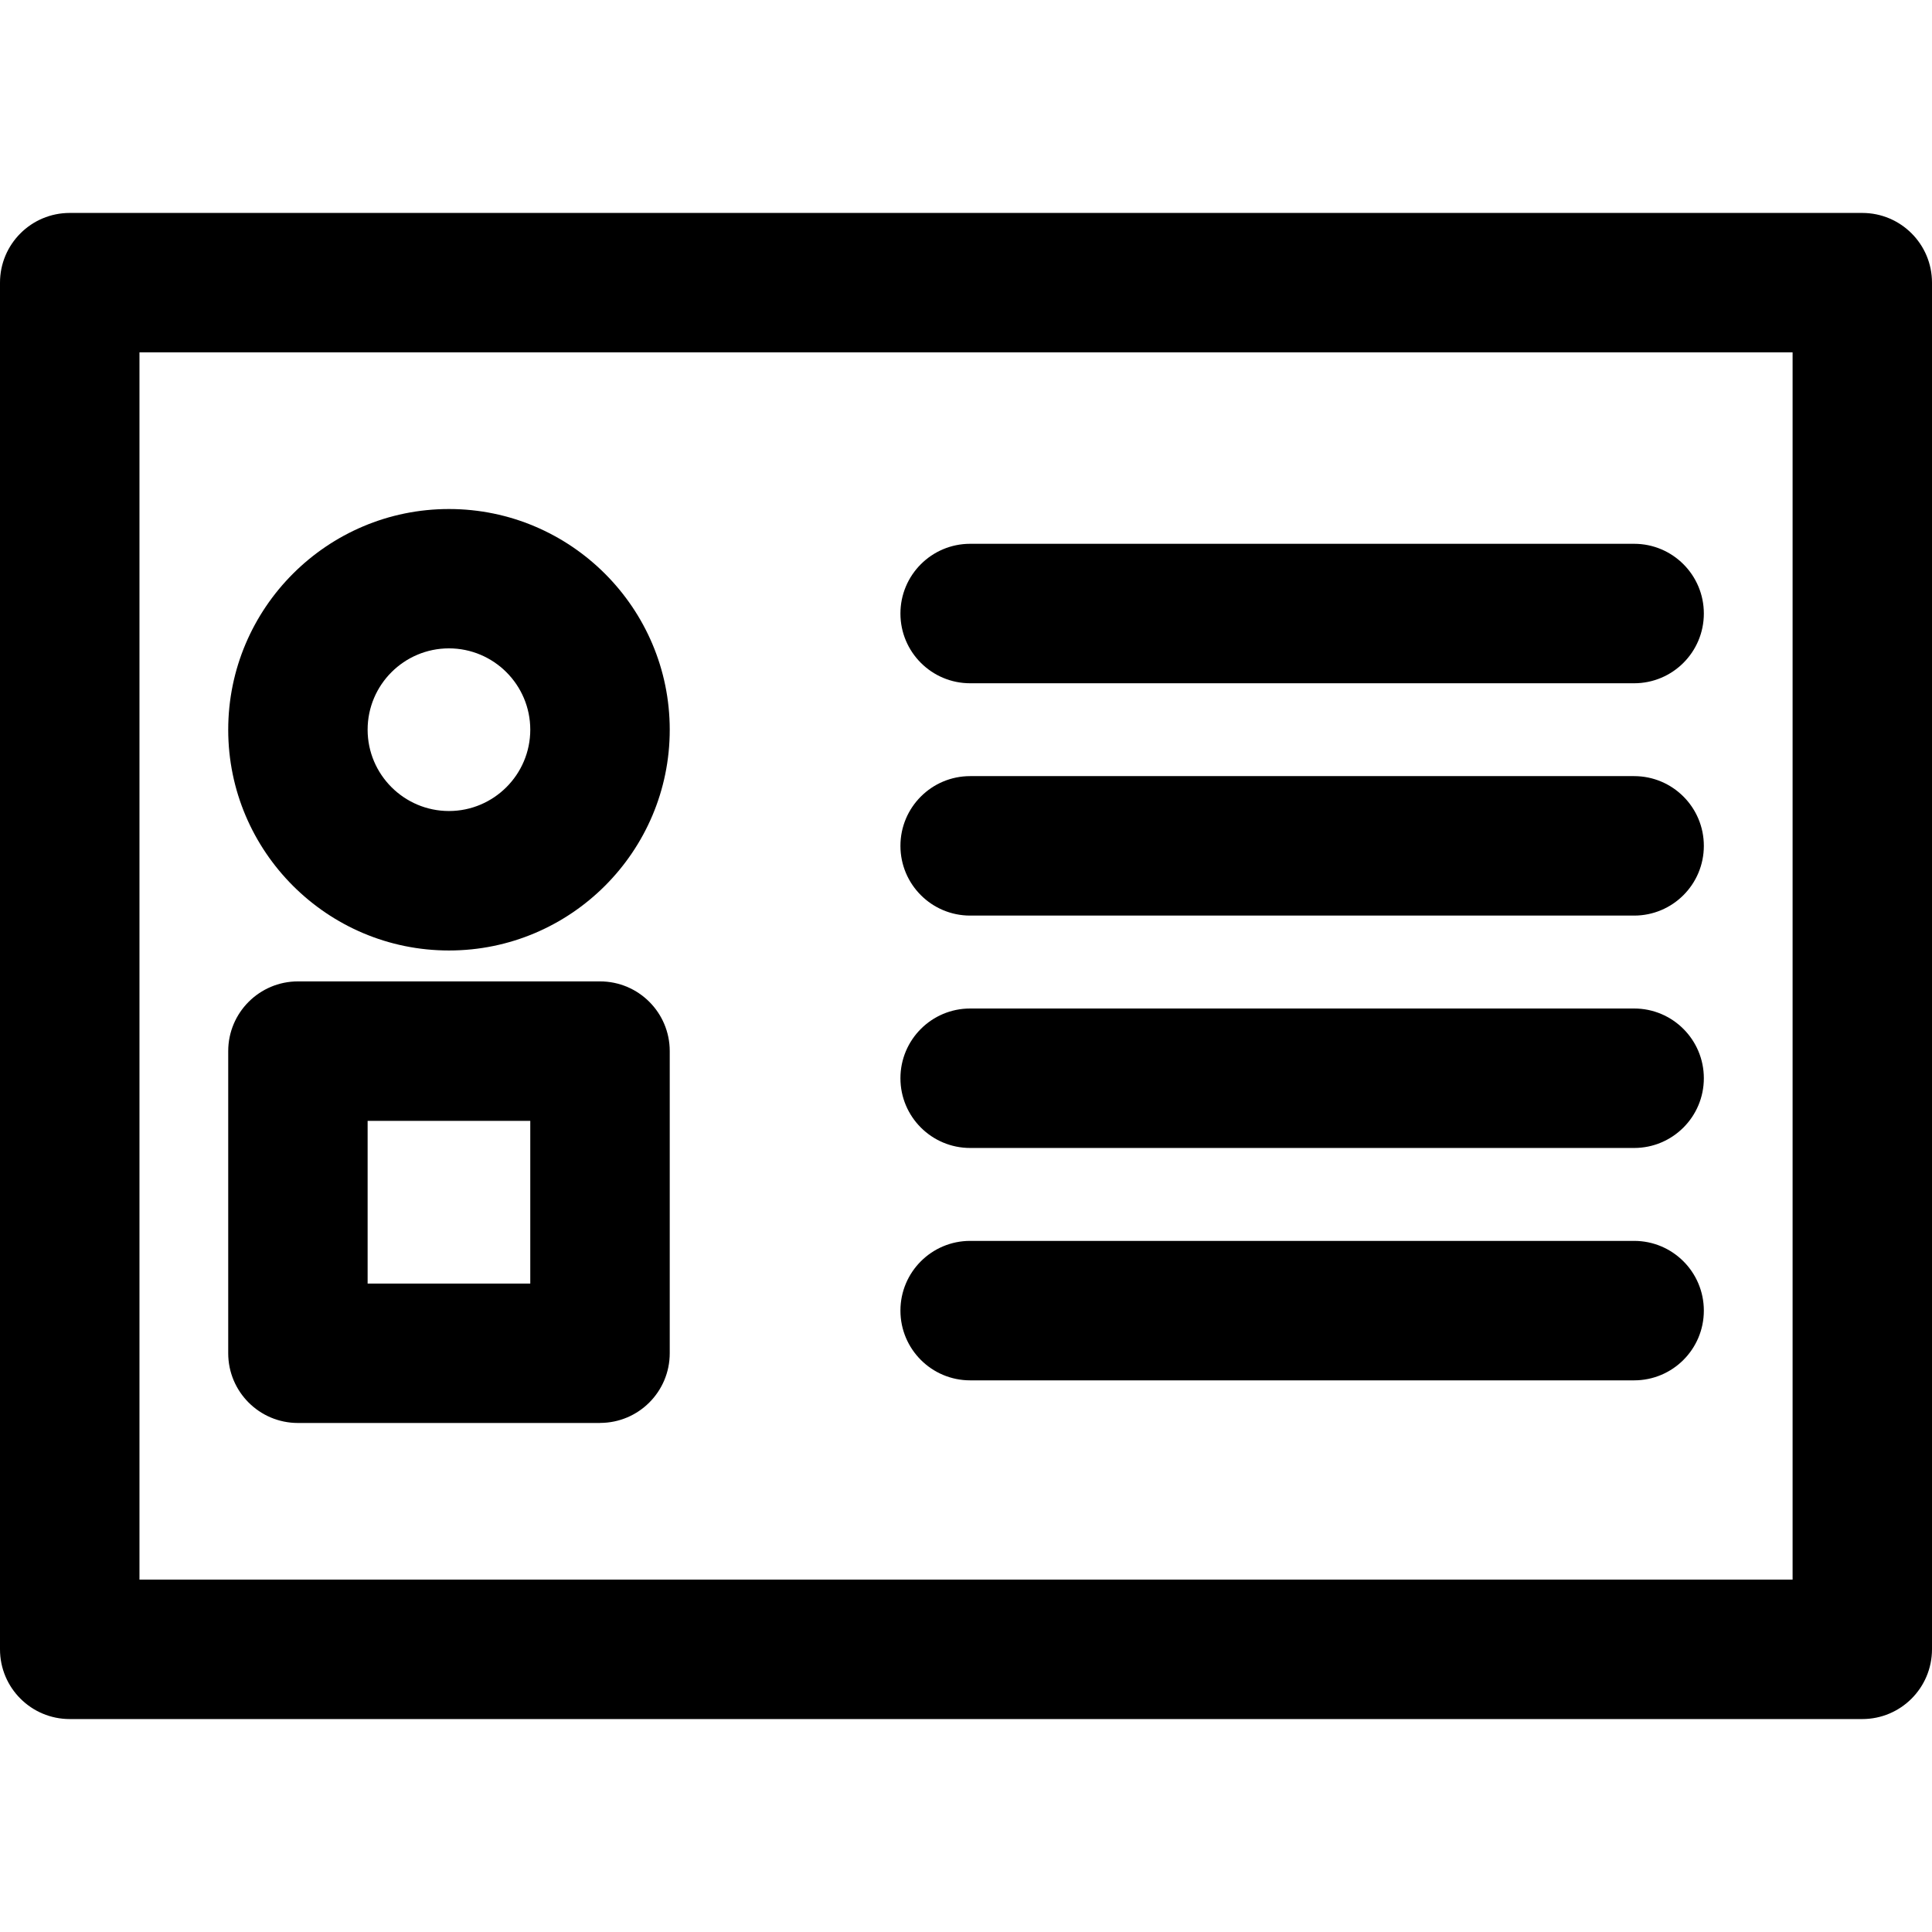 <!-- Generated by IcoMoon.io -->
<svg version="1.1" xmlns="http://www.w3.org/2000/svg" width="32" height="32" viewBox="0 0 32 32">
<title>detalles-de-perfil-de-usuario</title>
<path d="M30.845 28.473h-29.69c-0.638 0-1.155-0.517-1.155-1.155v-22.636c0-0.638 0.517-1.155 1.155-1.155h29.69c0.638 0 1.155 0.517 1.155 1.155v22.636c-0.001 0.638-0.517 1.155-1.155 1.155zM2.31 26.163h27.381v-20.327h-27.381v20.327z"></path>
<path d="M7.436 15.743c-2.016 0-3.656-1.64-3.656-3.656s1.64-3.656 3.656-3.656 3.657 1.64 3.657 3.656-1.64 3.656-3.656 3.656zM7.436 10.739c-0.743 0-1.347 0.604-1.347 1.347s0.605 1.347 1.347 1.347 1.347-0.604 1.347-1.347-0.605-1.347-1.347-1.347z"></path>
<path d="M9.938 23.569h-5.003c-0.638 0-1.155-0.517-1.155-1.155v-5.004c0-0.637 0.517-1.155 1.155-1.155h5.003c0.638 0 1.155 0.517 1.155 1.155v5.003c0 0.638-0.517 1.155-1.155 1.155zM6.089 21.26h2.694v-2.695h-2.694c0 0 0 2.695 0 2.695z"></path>
<path d="M27.065 11.317h-10.996c-0.638 0-1.155-0.517-1.155-1.155s0.517-1.155 1.155-1.155h10.997c0.638 0 1.155 0.517 1.155 1.155s-0.517 1.155-1.155 1.155z"></path>
<path d="M27.065 15.165h-10.996c-0.638 0-1.155-0.517-1.155-1.155s0.517-1.155 1.155-1.155h10.997c0.638 0 1.155 0.517 1.155 1.155s-0.517 1.155-1.155 1.155z"></path>
<path d="M27.065 19.014h-10.996c-0.638 0-1.155-0.517-1.155-1.155s0.517-1.155 1.155-1.155h10.997c0.638 0 1.155 0.517 1.155 1.155s-0.517 1.155-1.155 1.155z"></path>
<path d="M27.065 22.863h-10.996c-0.638 0-1.155-0.517-1.155-1.155s0.517-1.155 1.155-1.155h10.997c0.638 0 1.155 0.517 1.155 1.155s-0.517 1.155-1.155 1.155z"></path>
</svg>
